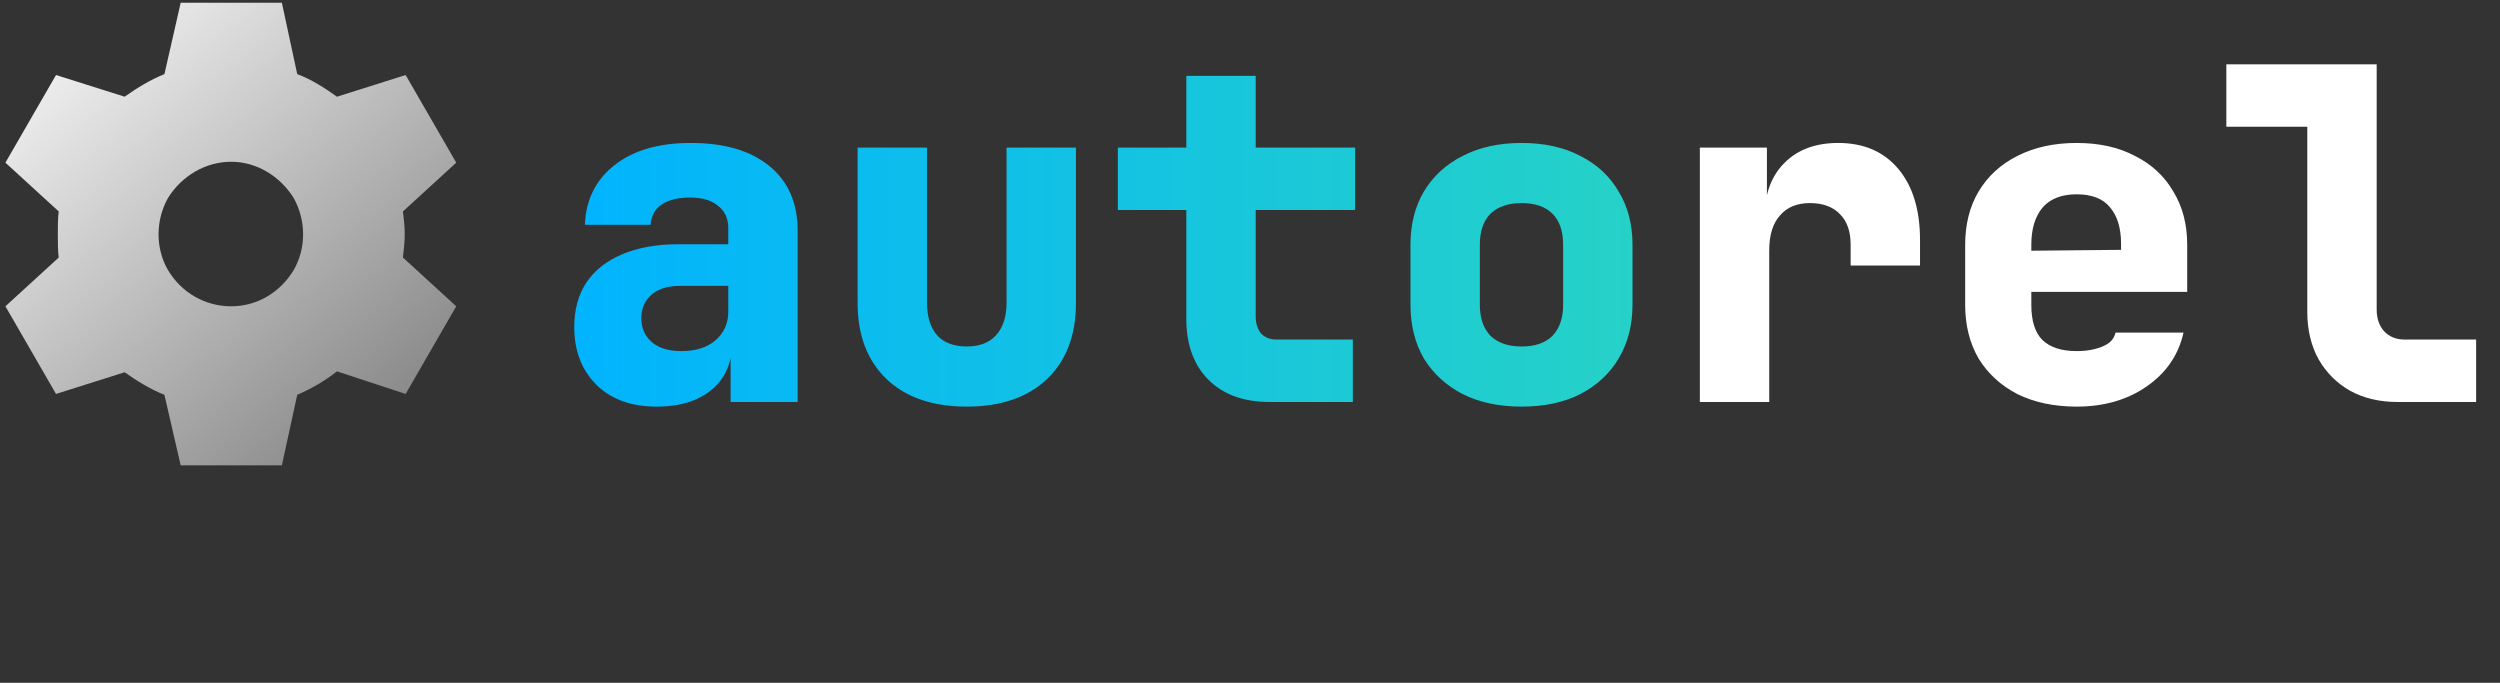 <svg width="227" height="62" viewBox="0 0 227 62" fill="none" xmlns="http://www.w3.org/2000/svg">
<rect x="0" y="0" width="227" height="62" fill="#333333" stroke="none"/>
<path d="M16.406 0.25H25.594L26.988 6.73C28.301 7.223 29.449 7.961 30.598 8.781L36.832 6.812L41.426 14.77L36.586 19.199C36.668 19.855 36.75 20.594 36.75 21.25C36.75 21.988 36.668 22.645 36.586 23.383L41.426 27.812L36.832 35.77L30.598 33.719C29.449 34.621 28.301 35.277 26.988 35.852L25.594 42.25H16.406L14.93 35.852C13.699 35.359 12.469 34.621 11.32 33.801L5.086 35.77L0.492 27.812L5.332 23.383C5.25 22.727 5.25 21.988 5.25 21.25C5.25 20.594 5.25 19.855 5.332 19.199L0.492 14.77L5.086 6.812L11.32 8.781C12.469 7.961 13.699 7.223 14.93 6.73L16.406 0.25ZM21 27.812C23.297 27.812 25.43 26.582 26.66 24.531C27.809 22.562 27.809 20.02 26.66 17.969C25.43 16 23.297 14.688 21 14.688C18.621 14.688 16.488 16 15.258 17.969C14.109 20.02 14.109 22.562 15.258 24.531C16.488 26.582 18.621 27.812 21 27.812Z" fill="url(#paint0_linear_337_214)"/>
<path d="M59.618 36.92C57.322 36.92 55.502 36.262 54.158 34.946C52.814 33.602 52.142 31.852 52.142 29.696C52.142 28.128 52.506 26.784 53.234 25.664C53.99 24.544 55.068 23.69 56.468 23.102C57.896 22.486 59.604 22.178 61.592 22.178H66.128V20.708C66.128 19.84 65.82 19.168 65.204 18.692C64.616 18.188 63.762 17.936 62.642 17.936C61.578 17.936 60.724 18.146 60.08 18.566C59.464 18.986 59.128 19.602 59.072 20.414H53.108C53.192 18.146 54.088 16.34 55.796 14.996C57.504 13.652 59.814 12.98 62.726 12.98C65.778 12.98 68.158 13.68 69.866 15.08C71.574 16.48 72.428 18.44 72.428 20.96V36.5H66.338V31.922H65.33L66.464 31.25C66.464 32.398 66.184 33.406 65.624 34.274C65.064 35.114 64.266 35.772 63.23 36.248C62.222 36.696 61.018 36.92 59.618 36.92ZM61.844 31.88C63.16 31.88 64.196 31.558 64.952 30.914C65.736 30.242 66.128 29.374 66.128 28.31V25.958H61.718C60.598 25.958 59.73 26.238 59.114 26.798C58.526 27.33 58.232 28.03 58.232 28.898C58.232 29.766 58.54 30.48 59.156 31.04C59.8 31.6 60.696 31.88 61.844 31.88ZM87.784 36.92C84.676 36.92 82.24 36.08 80.476 34.4C78.74 32.72 77.872 30.424 77.872 27.512V13.4H84.172V27.47C84.172 28.758 84.48 29.752 85.096 30.452C85.712 31.124 86.608 31.46 87.784 31.46C88.932 31.46 89.814 31.124 90.43 30.452C91.074 29.752 91.396 28.758 91.396 27.47V13.4H97.696V27.512C97.696 30.452 96.814 32.762 95.05 34.442C93.286 36.094 90.864 36.92 87.784 36.92ZM115.277 36.5C112.925 36.5 111.077 35.828 109.733 34.484C108.389 33.14 107.717 31.292 107.717 28.94V19.07H101.501V13.4H107.717V6.89H114.017V13.4H123.047V19.07H114.017V28.73C114.017 29.346 114.171 29.85 114.479 30.242C114.815 30.634 115.291 30.83 115.907 30.83H122.837V36.5H115.277ZM138.151 36.92C136.107 36.92 134.329 36.542 132.817 35.786C131.305 35.002 130.129 33.924 129.289 32.552C128.477 31.152 128.071 29.528 128.071 27.68V22.22C128.071 20.372 128.477 18.762 129.289 17.39C130.129 15.99 131.305 14.912 132.817 14.156C134.329 13.372 136.107 12.98 138.151 12.98C140.223 12.98 142.001 13.372 143.485 14.156C144.997 14.912 146.159 15.99 146.971 17.39C147.811 18.762 148.231 20.372 148.231 22.22V27.68C148.231 29.528 147.811 31.152 146.971 32.552C146.159 33.924 144.997 35.002 143.485 35.786C142.001 36.542 140.223 36.92 138.151 36.92ZM138.151 31.46C139.383 31.46 140.321 31.138 140.965 30.494C141.609 29.822 141.931 28.884 141.931 27.68V22.22C141.931 20.988 141.609 20.05 140.965 19.406C140.321 18.762 139.383 18.44 138.151 18.44C136.947 18.44 136.009 18.762 135.337 19.406C134.693 20.05 134.371 20.988 134.371 22.22V27.68C134.371 28.884 134.693 29.822 135.337 30.494C136.009 31.138 136.947 31.46 138.151 31.46Z" fill="url(#paint1_linear_337_214)"/>
<path d="M154.346 36.5V13.4H160.436V18.23H162.284L160.226 19.7C160.226 17.628 160.828 15.99 162.032 14.786C163.236 13.582 164.86 12.98 166.904 12.98C169.228 12.98 171.048 13.764 172.364 15.332C173.68 16.9 174.338 19.056 174.338 21.8V24.11H168.038V22.22C168.038 21.016 167.716 20.092 167.072 19.448C166.428 18.776 165.518 18.44 164.342 18.44C163.166 18.44 162.256 18.818 161.612 19.574C160.968 20.302 160.646 21.352 160.646 22.724V36.5H154.346ZM188.56 36.92C186.516 36.92 184.724 36.542 183.184 35.786C181.672 35.002 180.496 33.924 179.656 32.552C178.844 31.152 178.438 29.528 178.438 27.68V22.22C178.438 20.372 178.844 18.762 179.656 17.39C180.496 15.99 181.672 14.912 183.184 14.156C184.724 13.372 186.516 12.98 188.56 12.98C190.604 12.98 192.368 13.372 193.852 14.156C195.364 14.912 196.526 15.99 197.338 17.39C198.178 18.762 198.598 20.372 198.598 22.22V26.504H184.444V27.68C184.444 29.136 184.78 30.2 185.452 30.872C186.152 31.544 187.188 31.88 188.56 31.88C189.456 31.88 190.24 31.74 190.912 31.46C191.584 31.18 191.976 30.76 192.088 30.2H198.262C197.814 32.216 196.708 33.84 194.944 35.072C193.18 36.304 191.052 36.92 188.56 36.92ZM192.592 23.186V22.136C192.592 20.708 192.256 19.602 191.584 18.818C190.94 18.034 189.932 17.642 188.56 17.642C187.188 17.642 186.152 18.048 185.452 18.86C184.78 19.672 184.444 20.792 184.444 22.22V22.766L193.012 22.682L192.592 23.186ZM217.692 36.5C216.068 36.5 214.64 36.164 213.408 35.492C212.176 34.792 211.21 33.826 210.51 32.594C209.838 31.362 209.502 29.934 209.502 28.31V11.51H202.152V5.84H215.802V28.1C215.802 28.912 216.026 29.57 216.474 30.074C216.95 30.578 217.566 30.83 218.322 30.83H224.832V36.5H217.692Z" fill="white"/>
<defs>
<linearGradient id="paint0_linear_337_214" x1="0" y1="0" x2="42" y2="47" gradientUnits="userSpaceOnUse">
<stop stop-color="white"/>
<stop offset="1" stop-color="#707070"/>
</linearGradient>
<linearGradient id="paint1_linear_337_214" x1="50" y1="21" x2="227" y2="21" gradientUnits="userSpaceOnUse">
<stop stop-color="#00B3FF"/>
<stop offset="1" stop-color="#44EA9A"/>
</linearGradient>
</defs>
</svg>

